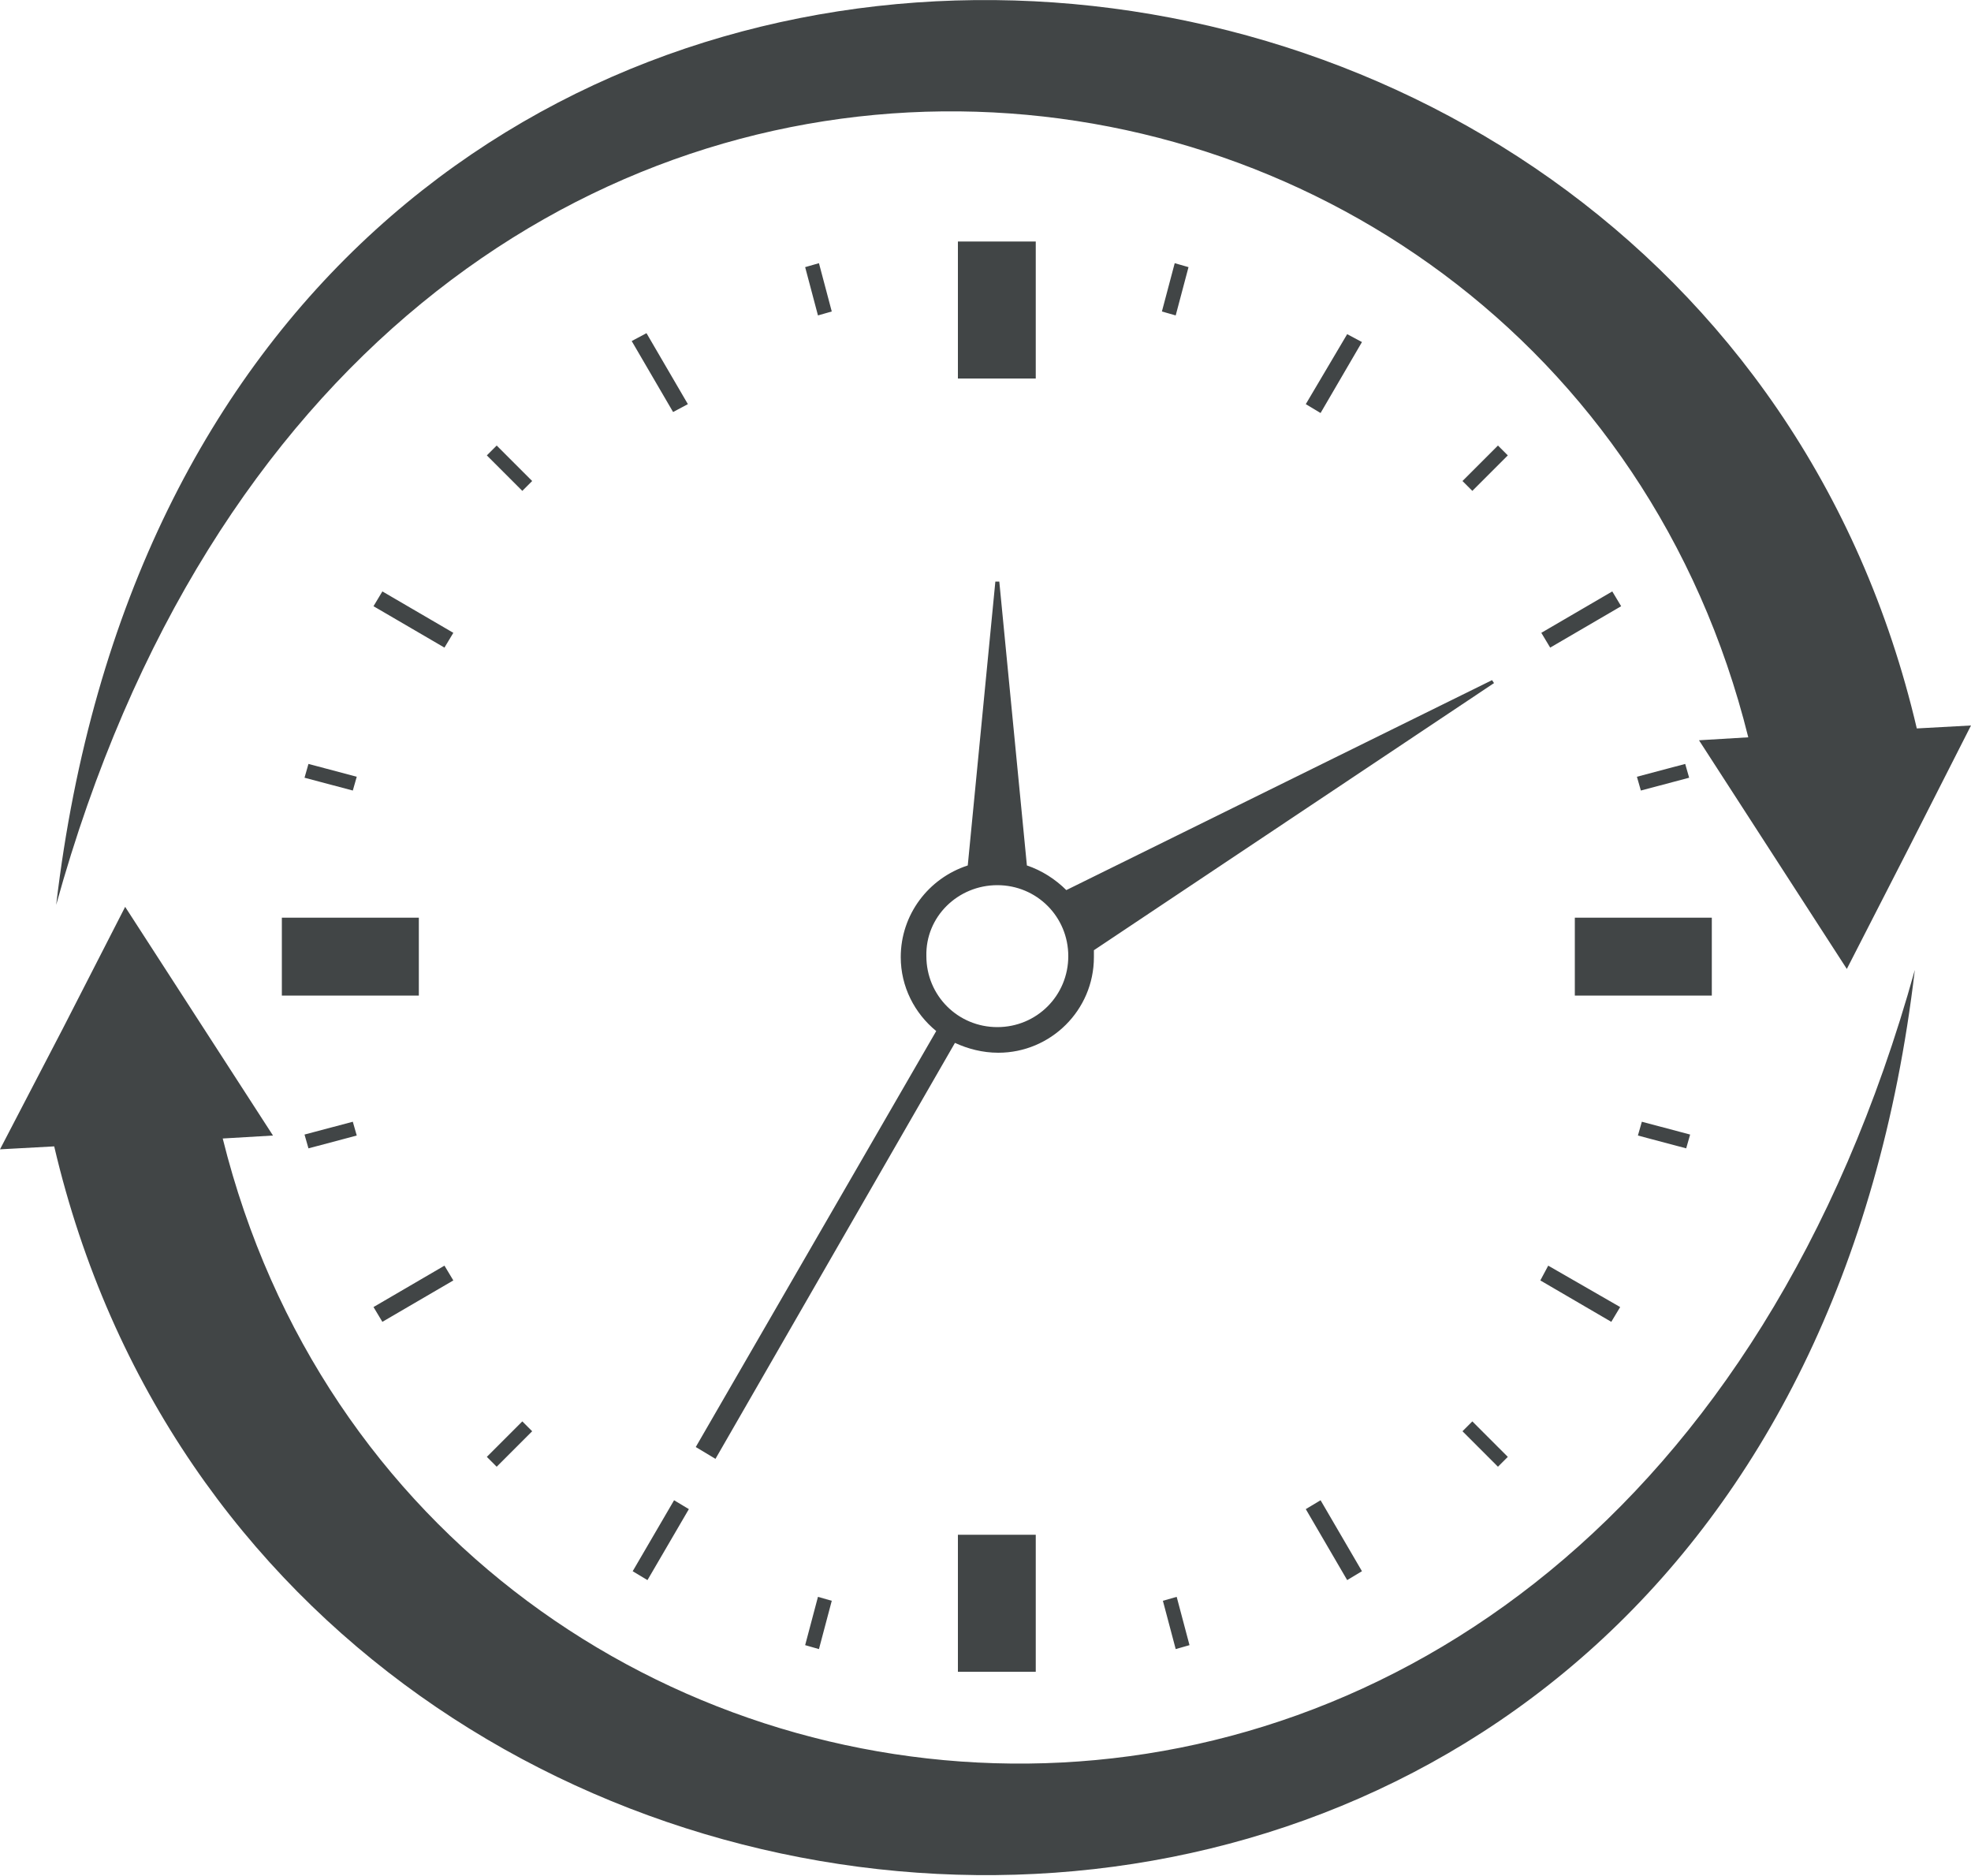 <?xml version="1.0" encoding="utf-8"?>
<!-- Generator: Adobe Illustrator 21.0.0, SVG Export Plug-In . SVG Version: 6.00 Build 0)  -->
<svg version="1.1" id="Layer_1" xmlns="http://www.w3.org/2000/svg" xmlns:xlink="http://www.w3.org/1999/xlink" x="0px" y="0px"
	 viewBox="0 0 200 190.3" style="enable-background:new 0 0 200 190.3;" xml:space="preserve">
<style type="text/css">
	.st0{fill-rule:evenodd;clip-rule:evenodd;fill:#414546;}
</style>
<path class="st0" d="M97.2,155.7h7.9v13.9h-7.9V155.7L97.2,155.7z M22.6,115.5l5.1-0.3l-7.5-11.6l-7.5-11.6l-6.3,12.3L0,116.6
	l5.5-0.3c22.9,97.7,174.3,105.3,188.8-17.9C163.3,209.9,42.6,195.9,22.6,115.5L22.6,115.5z M177.4,74.8
	c-20-80.5-140.8-94.5-171.7,17C20.2-31.3,171.6-23.8,194.5,73.9l5.5-0.3L193.7,86l-6.3,12.3l-7.5-11.6l-7.5-11.6L177.4,74.8
	L177.4,74.8z M138.2,159.4l-1.5,0.9l-4.2-7.2l1.5-0.9L138.2,159.4L138.2,159.4z M64.2,159.4l4.2-7.2l1.5,0.9l-4.2,7.2L64.2,159.4
	L64.2,159.4z M164.4,132.6l-0.9,1.5l-7.2-4.2l0.8-1.5L164.4,132.6L164.4,132.6z M156.4,64.2l0.9,1.5l7.2-4.2l-0.9-1.5L156.4,64.2
	L156.4,64.2z M173.7,93.1v7.9h-13.9v-7.9H173.7L173.7,93.1z M118,162.4l1.4-0.4l1.3,4.9l-1.4,0.4L118,162.4L118,162.4z M148.4,145.2
	l1-1l3.6,3.6l-1,1L148.4,145.2L148.4,145.2z M166.2,115.2l0.4-1.4l4.9,1.3l-0.4,1.4L166.2,115.2L166.2,115.2z M166.5,80.2l4.9-1.3
	l-0.4-1.4l-4.9,1.3L166.5,80.2L166.5,80.2z M149.4,49.8l3.6-3.6l-1-1l-3.6,3.6L149.4,49.8L149.4,49.8z M83.1,167.3l-1.4-0.4L83,162
	l1.4,0.4L83.1,167.3L83.1,167.3z M97.2,24.5v13.9h7.9V24.5H97.2L97.2,24.5z M69.8,41l-4.2-7.2l-1.5,0.8l4.2,7.2L69.8,41L69.8,41z
	 M132.5,41l1.5,0.9l4.2-7.2l-1.5-0.8L132.5,41L132.5,41z M46,64.2L38.8,60l-0.9,1.5l7.2,4.2L46,64.2L46,64.2z M37.9,132.6l7.2-4.2
	l0.9,1.5l-7.2,4.2L37.9,132.6L37.9,132.6z M42.5,93.1v7.9H28.6v-7.9H42.5L42.5,93.1z M81.7,27.1L83,32l1.4-0.4l-1.3-4.9L81.7,27.1
	L81.7,27.1z M49.4,46.2l3.6,3.6l1-1l-3.6-3.6L49.4,46.2L49.4,46.2z M30.9,78.9l4.9,1.3l0.4-1.4l-4.9-1.3L30.9,78.9L30.9,78.9z
	 M31.3,116.5l-0.4-1.4l4.9-1.3l0.4,1.4L31.3,116.5L31.3,116.5z M50.4,148.8l-1-1l3.6-3.6l1,1L50.4,148.8L50.4,148.8z M119.3,32
	l1.3-4.9l-1.4-0.4l-1.3,4.9L119.3,32L119.3,32z M96.9,105.8L72.6,148l-2-1.2L95,104.6c-2.2-1.8-3.6-4.5-3.6-7.5c0-4.3,2.8-8,6.8-9.3
	L101,59h0.4l2.8,28.8c1.5,0.5,2.9,1.4,4,2.5l43.2-21.3l0.2,0.3l-40.6,27.1c0,0.2,0,0.5,0,0.7c0,5.4-4.4,9.7-9.7,9.7
	C99.7,106.8,98.2,106.4,96.9,105.8L96.9,105.8z M101.2,89.8c4,0,7.2,3.2,7.2,7.2c0,4-3.2,7.2-7.2,7.2c-4,0-7.2-3.2-7.2-7.2
	C93.9,93,97.2,89.8,101.2,89.8z"/>
</svg>
